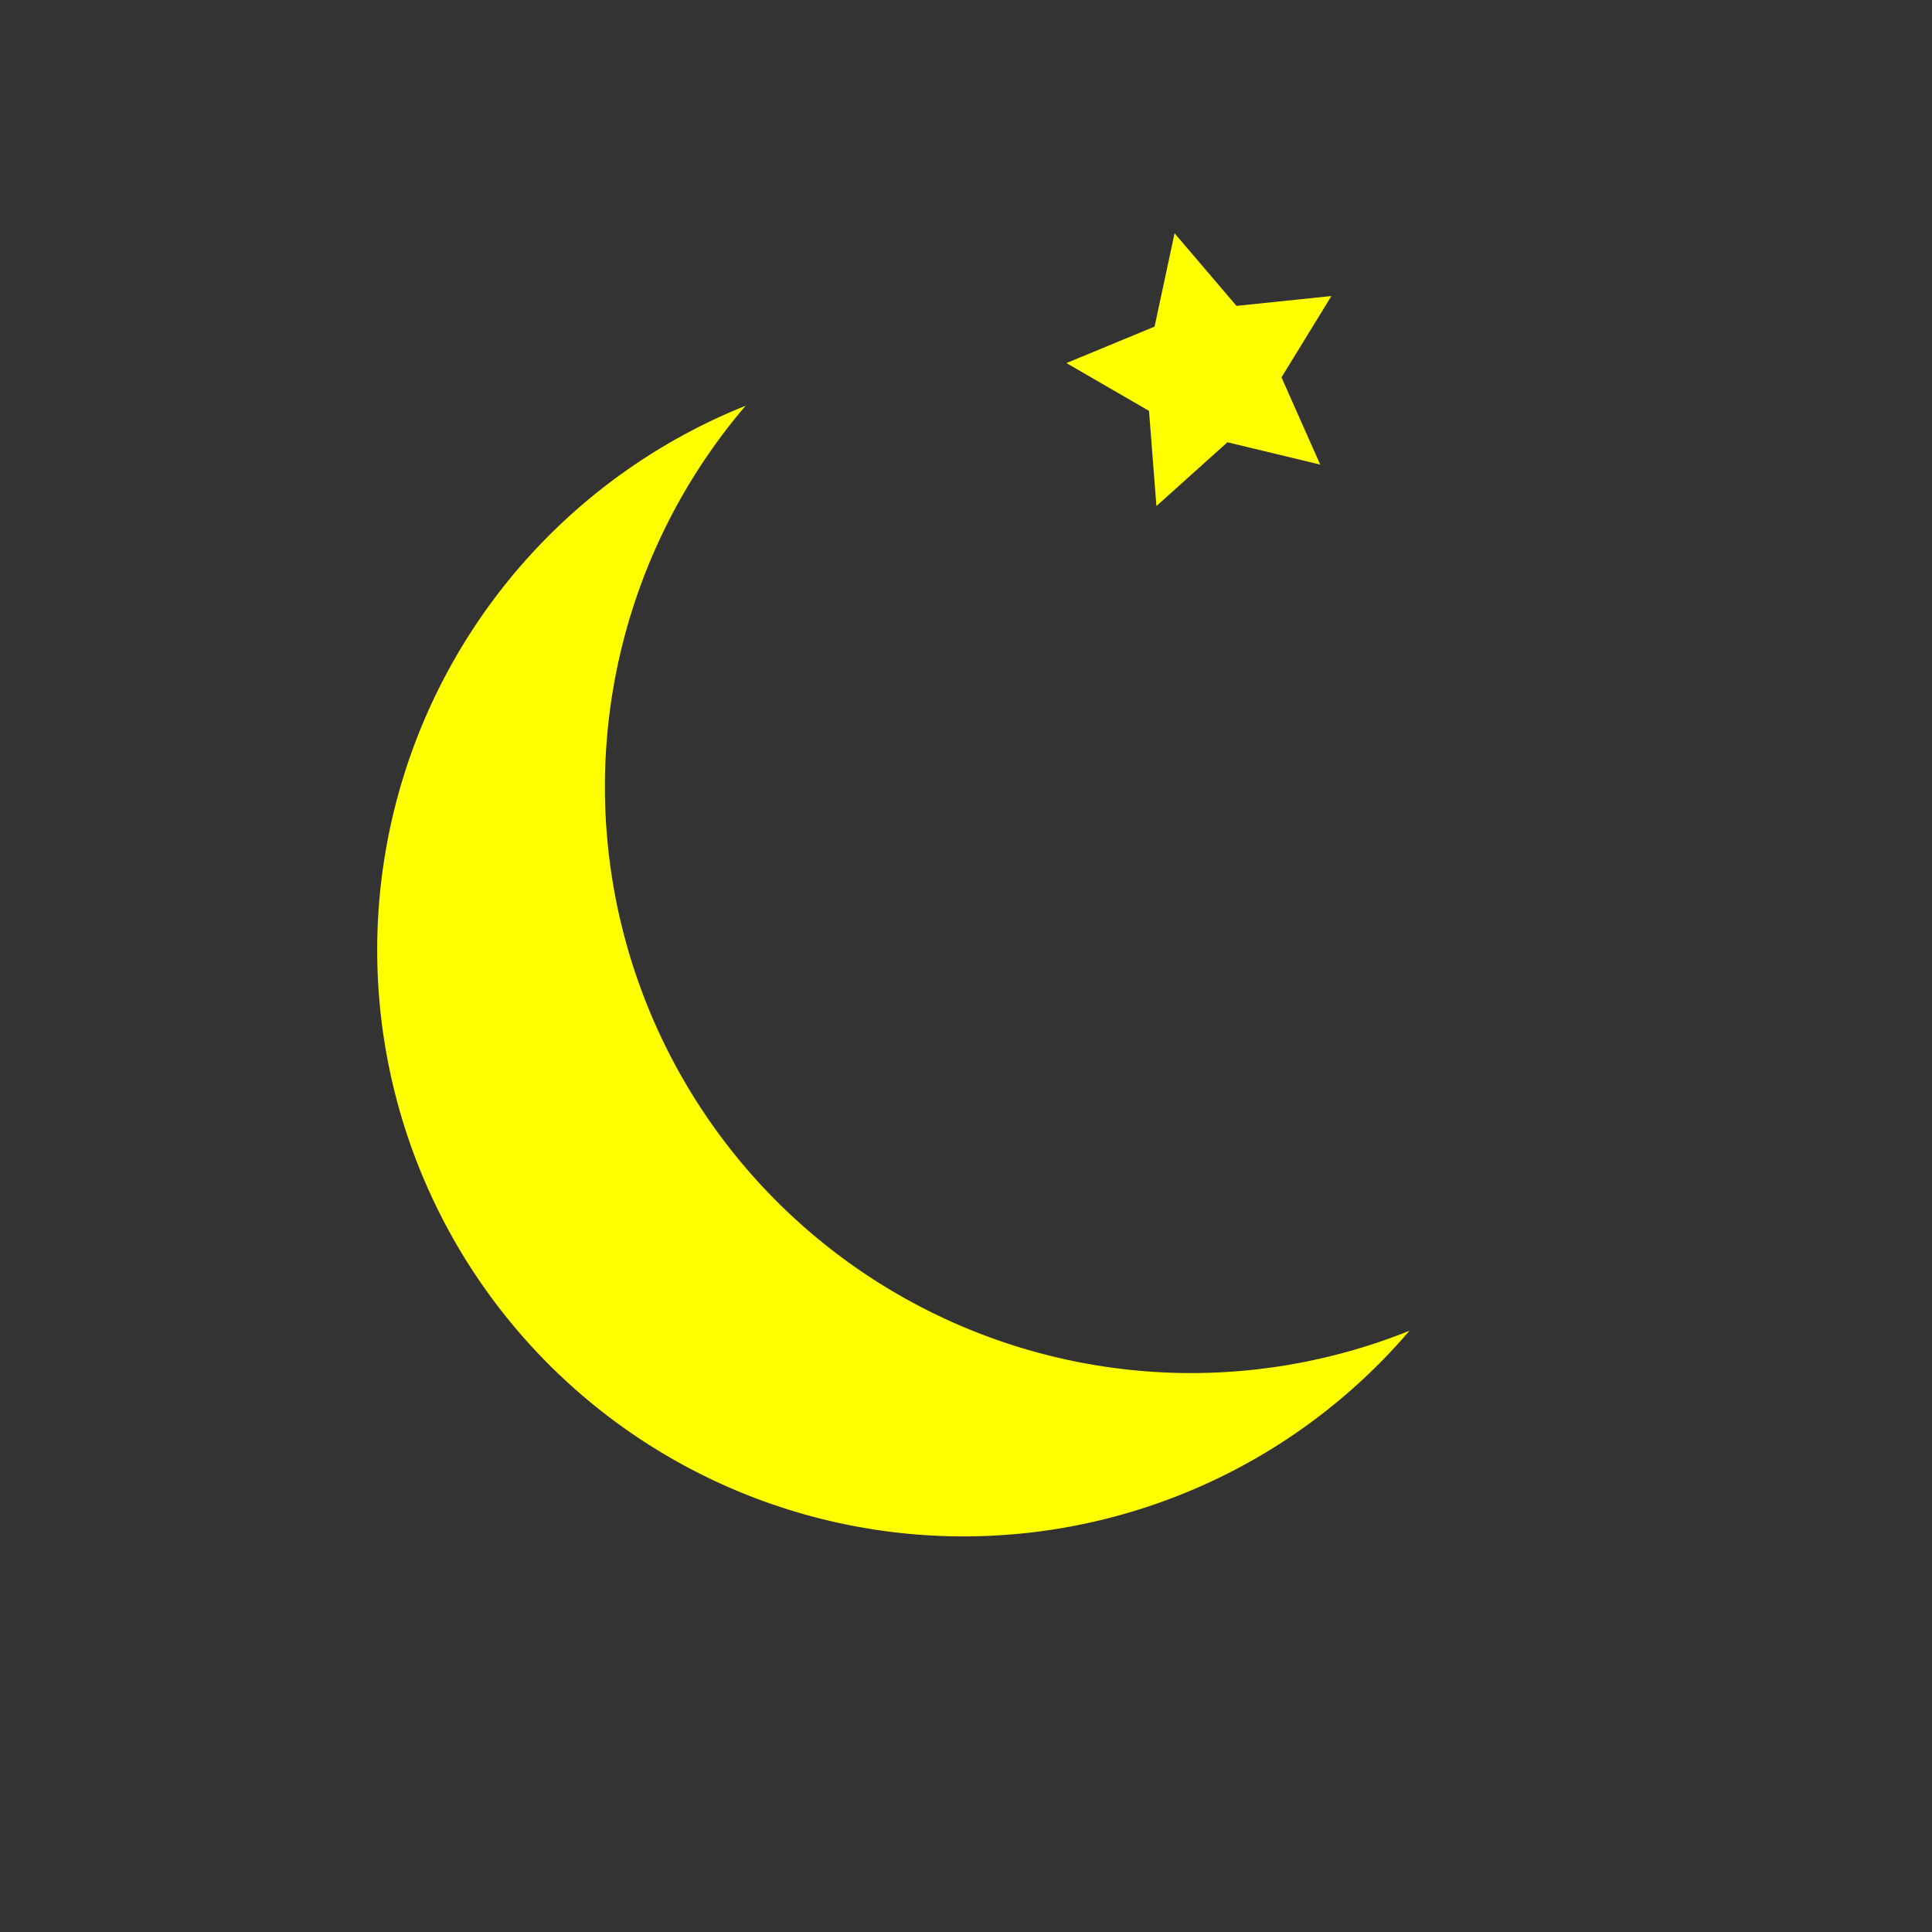 <?xml version="1.0" encoding="UTF-8" standalone="no"?>
<svg
   xmlns:dc="http://purl.org/dc/elements/1.1/"
   xmlns:cc="http://creativecommons.org/ns#"
   xmlns:rdf="http://www.w3.org/1999/02/22-rdf-syntax-ns#"
   xmlns:svg="http://www.w3.org/2000/svg"
   xmlns="http://www.w3.org/2000/svg"
   width="300"
   height="300"
   viewBox="0 0 79.375 79.375"
   version="1.1"
   id="svg8">
  <rect x="0" y="0" width="79.375" height="79.375" fill="#333333" stroke="none"/>
  <defs
     id="defs2" />
  <g
     style="fill:#ffff00"
     transform="translate(-10.675,-294.597)"
     id="g5455">
    <path
       style="fill:#ffff00;stroke:none;stroke-width:0.265"
       d="m 41.309,311.267 a 24.096,24.096 0 0 0 -15.137,22.356 24.096,24.096 0 0 0 24.096,24.096 24.096,24.096 0 0 0 18.314,-8.449 24.096,24.096 0 0 1 -8.959,1.739 24.096,24.096 0 0 1 -24.096,-24.096 24.096,24.096 0 0 1 5.782,-15.647 z"
       id="path5430" />
    <path
       style="fill:#ffff00;stroke:none;stroke-width:0.265"
       id="path5451"
       d="m 64.915,313.685 -3.812,-0.918 -2.917,2.62 -0.305,-3.909 -3.393,-1.965 3.623,-1.498 0.82,-3.834 2.544,2.983 3.9,-0.405 -2.051,3.342 z" />
  </g>
</svg>
